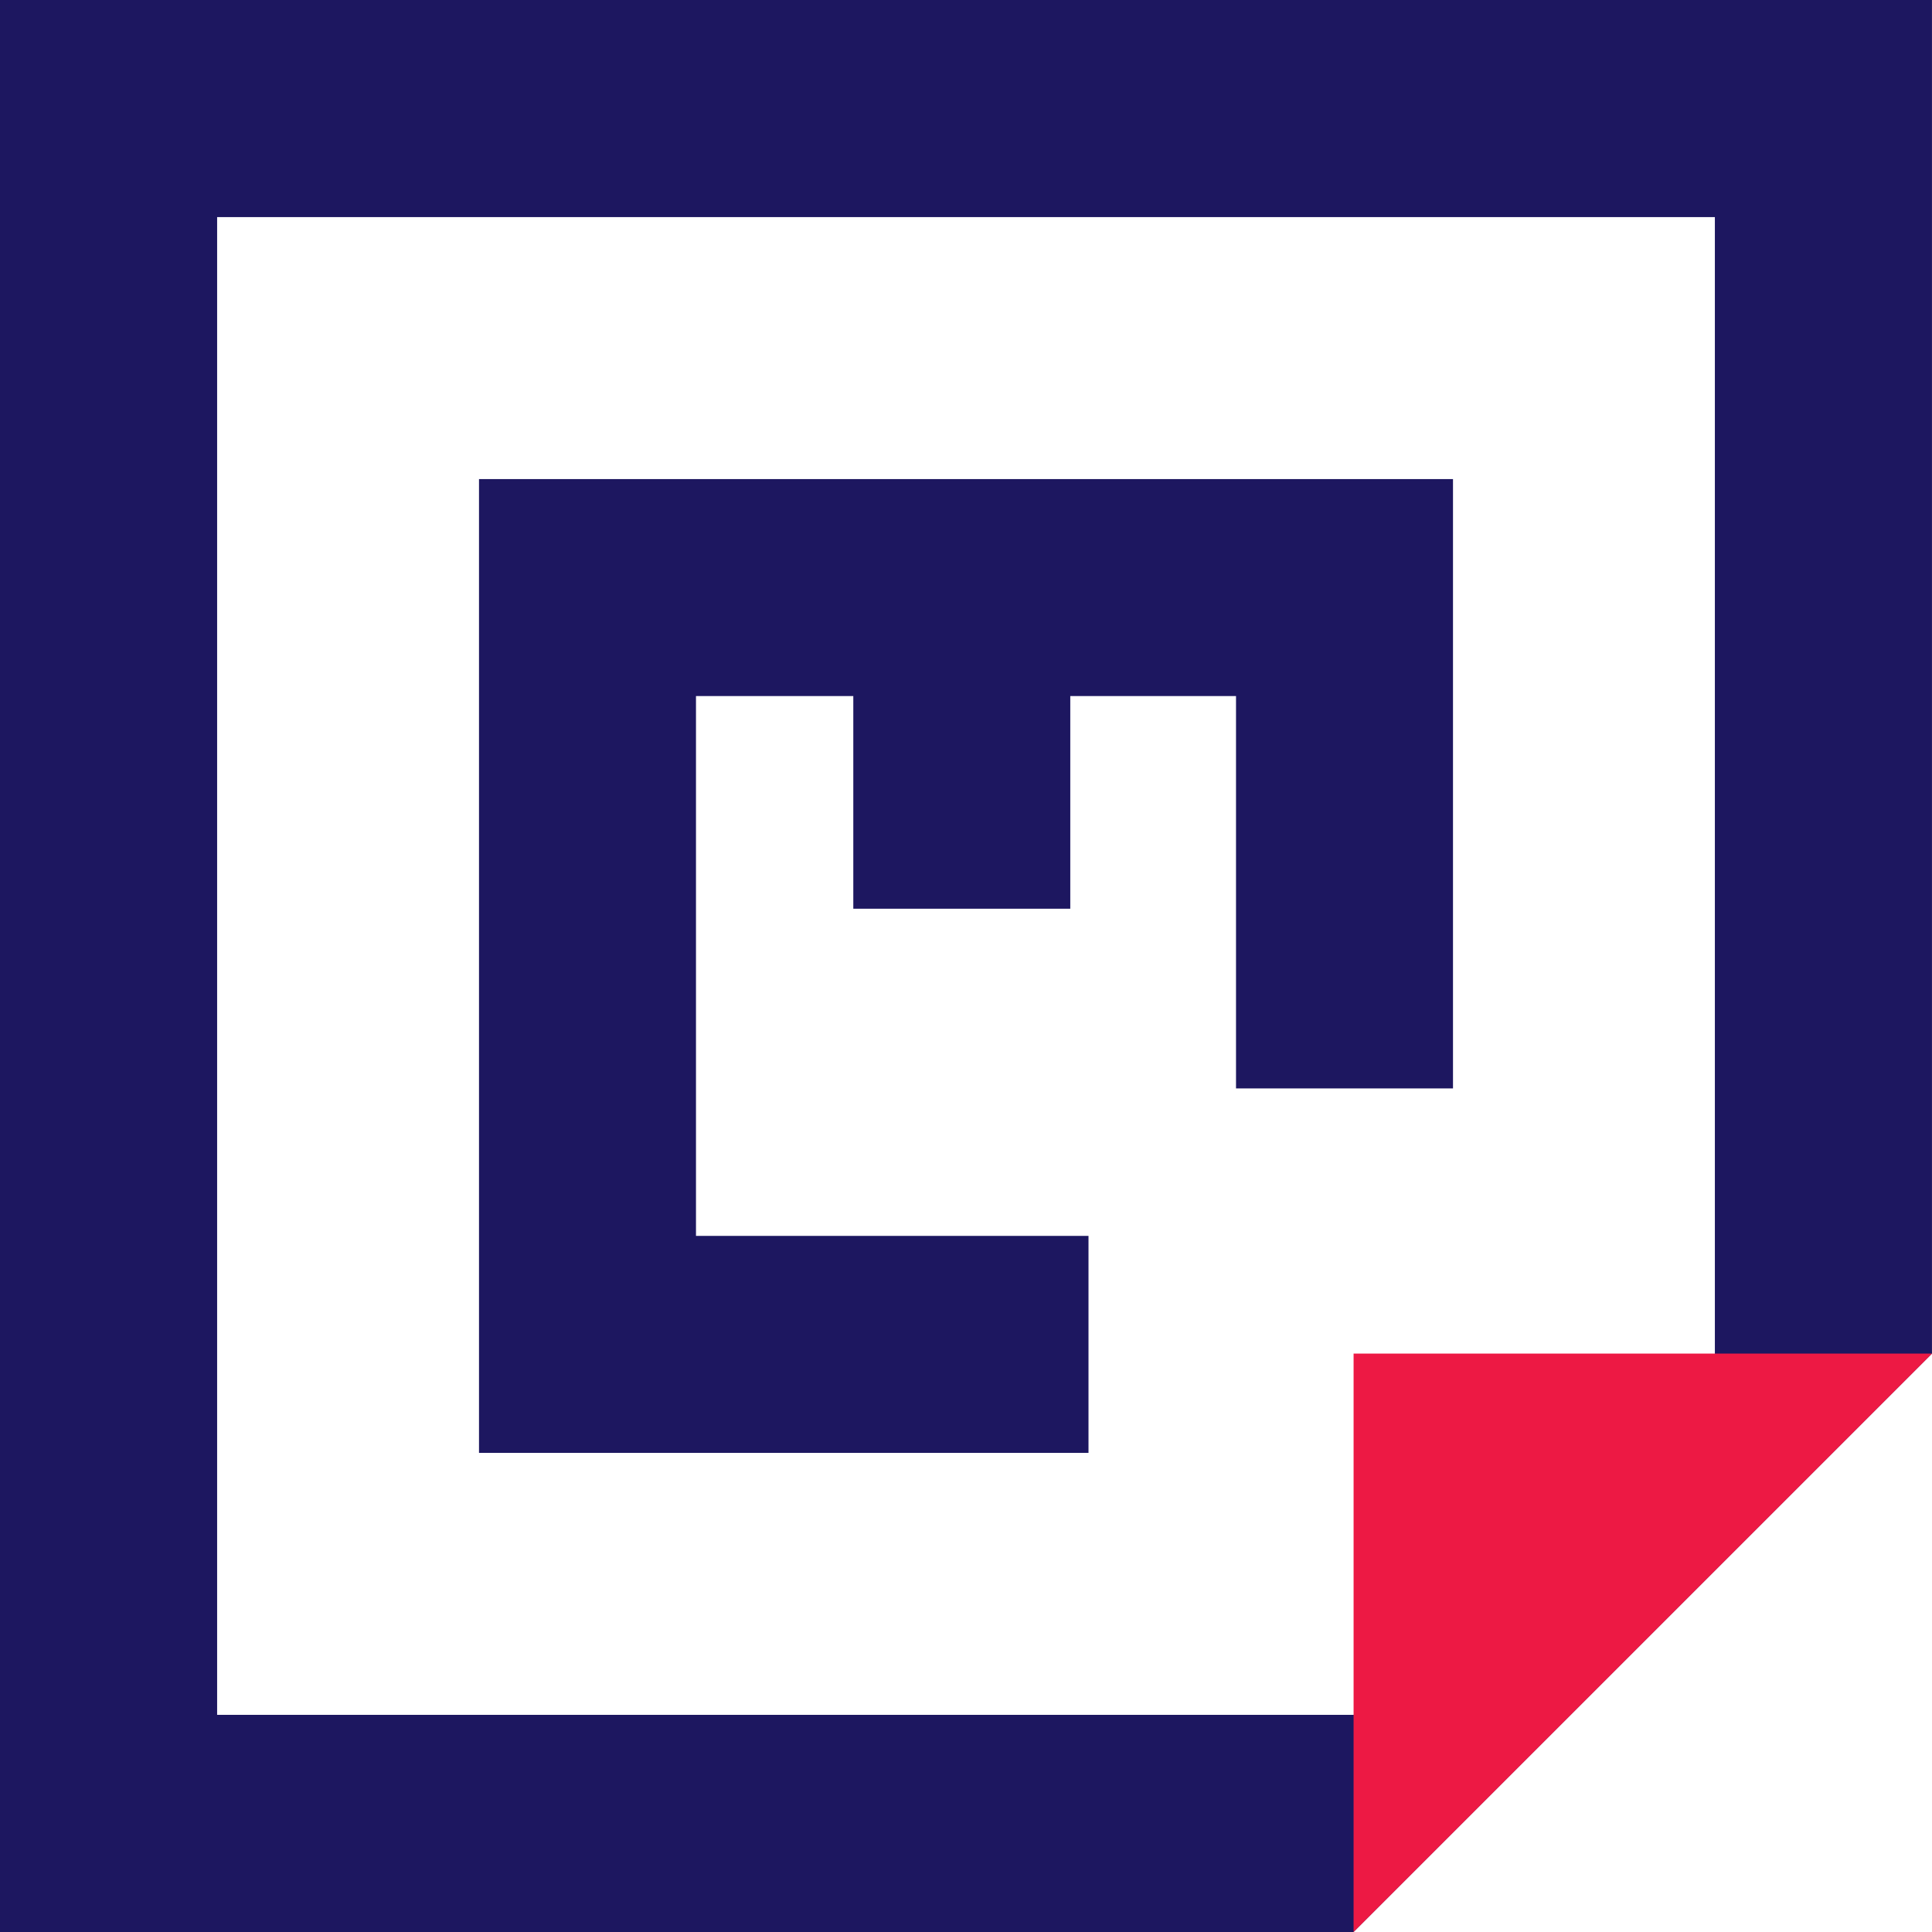 <?xml version="1.0" encoding="utf-8"?>
<!-- Generator: Adobe Illustrator 16.0.0, SVG Export Plug-In . SVG Version: 6.00 Build 0)  -->
<!DOCTYPE svg PUBLIC "-//W3C//DTD SVG 1.1//EN" "http://www.w3.org/Graphics/SVG/1.1/DTD/svg11.dtd">
<svg version="1.1" id="Слой_1" xmlns="http://www.w3.org/2000/svg" xmlns:xlink="http://www.w3.org/1999/xlink" x="0px" y="0px"
	 width="75.722px" height="75.722px" viewBox="0 0 75.722 75.722" enable-background="new 0 0 75.722 75.722" xml:space="preserve">
<polygon fill="#1D1760" points="18.774,18.777 18.774,56.944 42.662,56.944 42.662,48.439 27.278,48.439 27.278,27.281 
	33.444,27.281 33.444,35.616 41.948,35.616 41.948,27.281 48.444,27.281 48.444,42.659 56.948,42.659 56.948,18.777 "/>
<path fill="#1D1760" d="M8.51,8.509h58.702v46.145L55.071,67.211H8.51V8.509z M0,0v75.721h53.051l22.67-22.669V0H0z"/>
<polygon fill="#ED1944" points="53.052,53.052 53.052,75.722 75.722,53.053 75.722,53.052 "/>
</svg>
